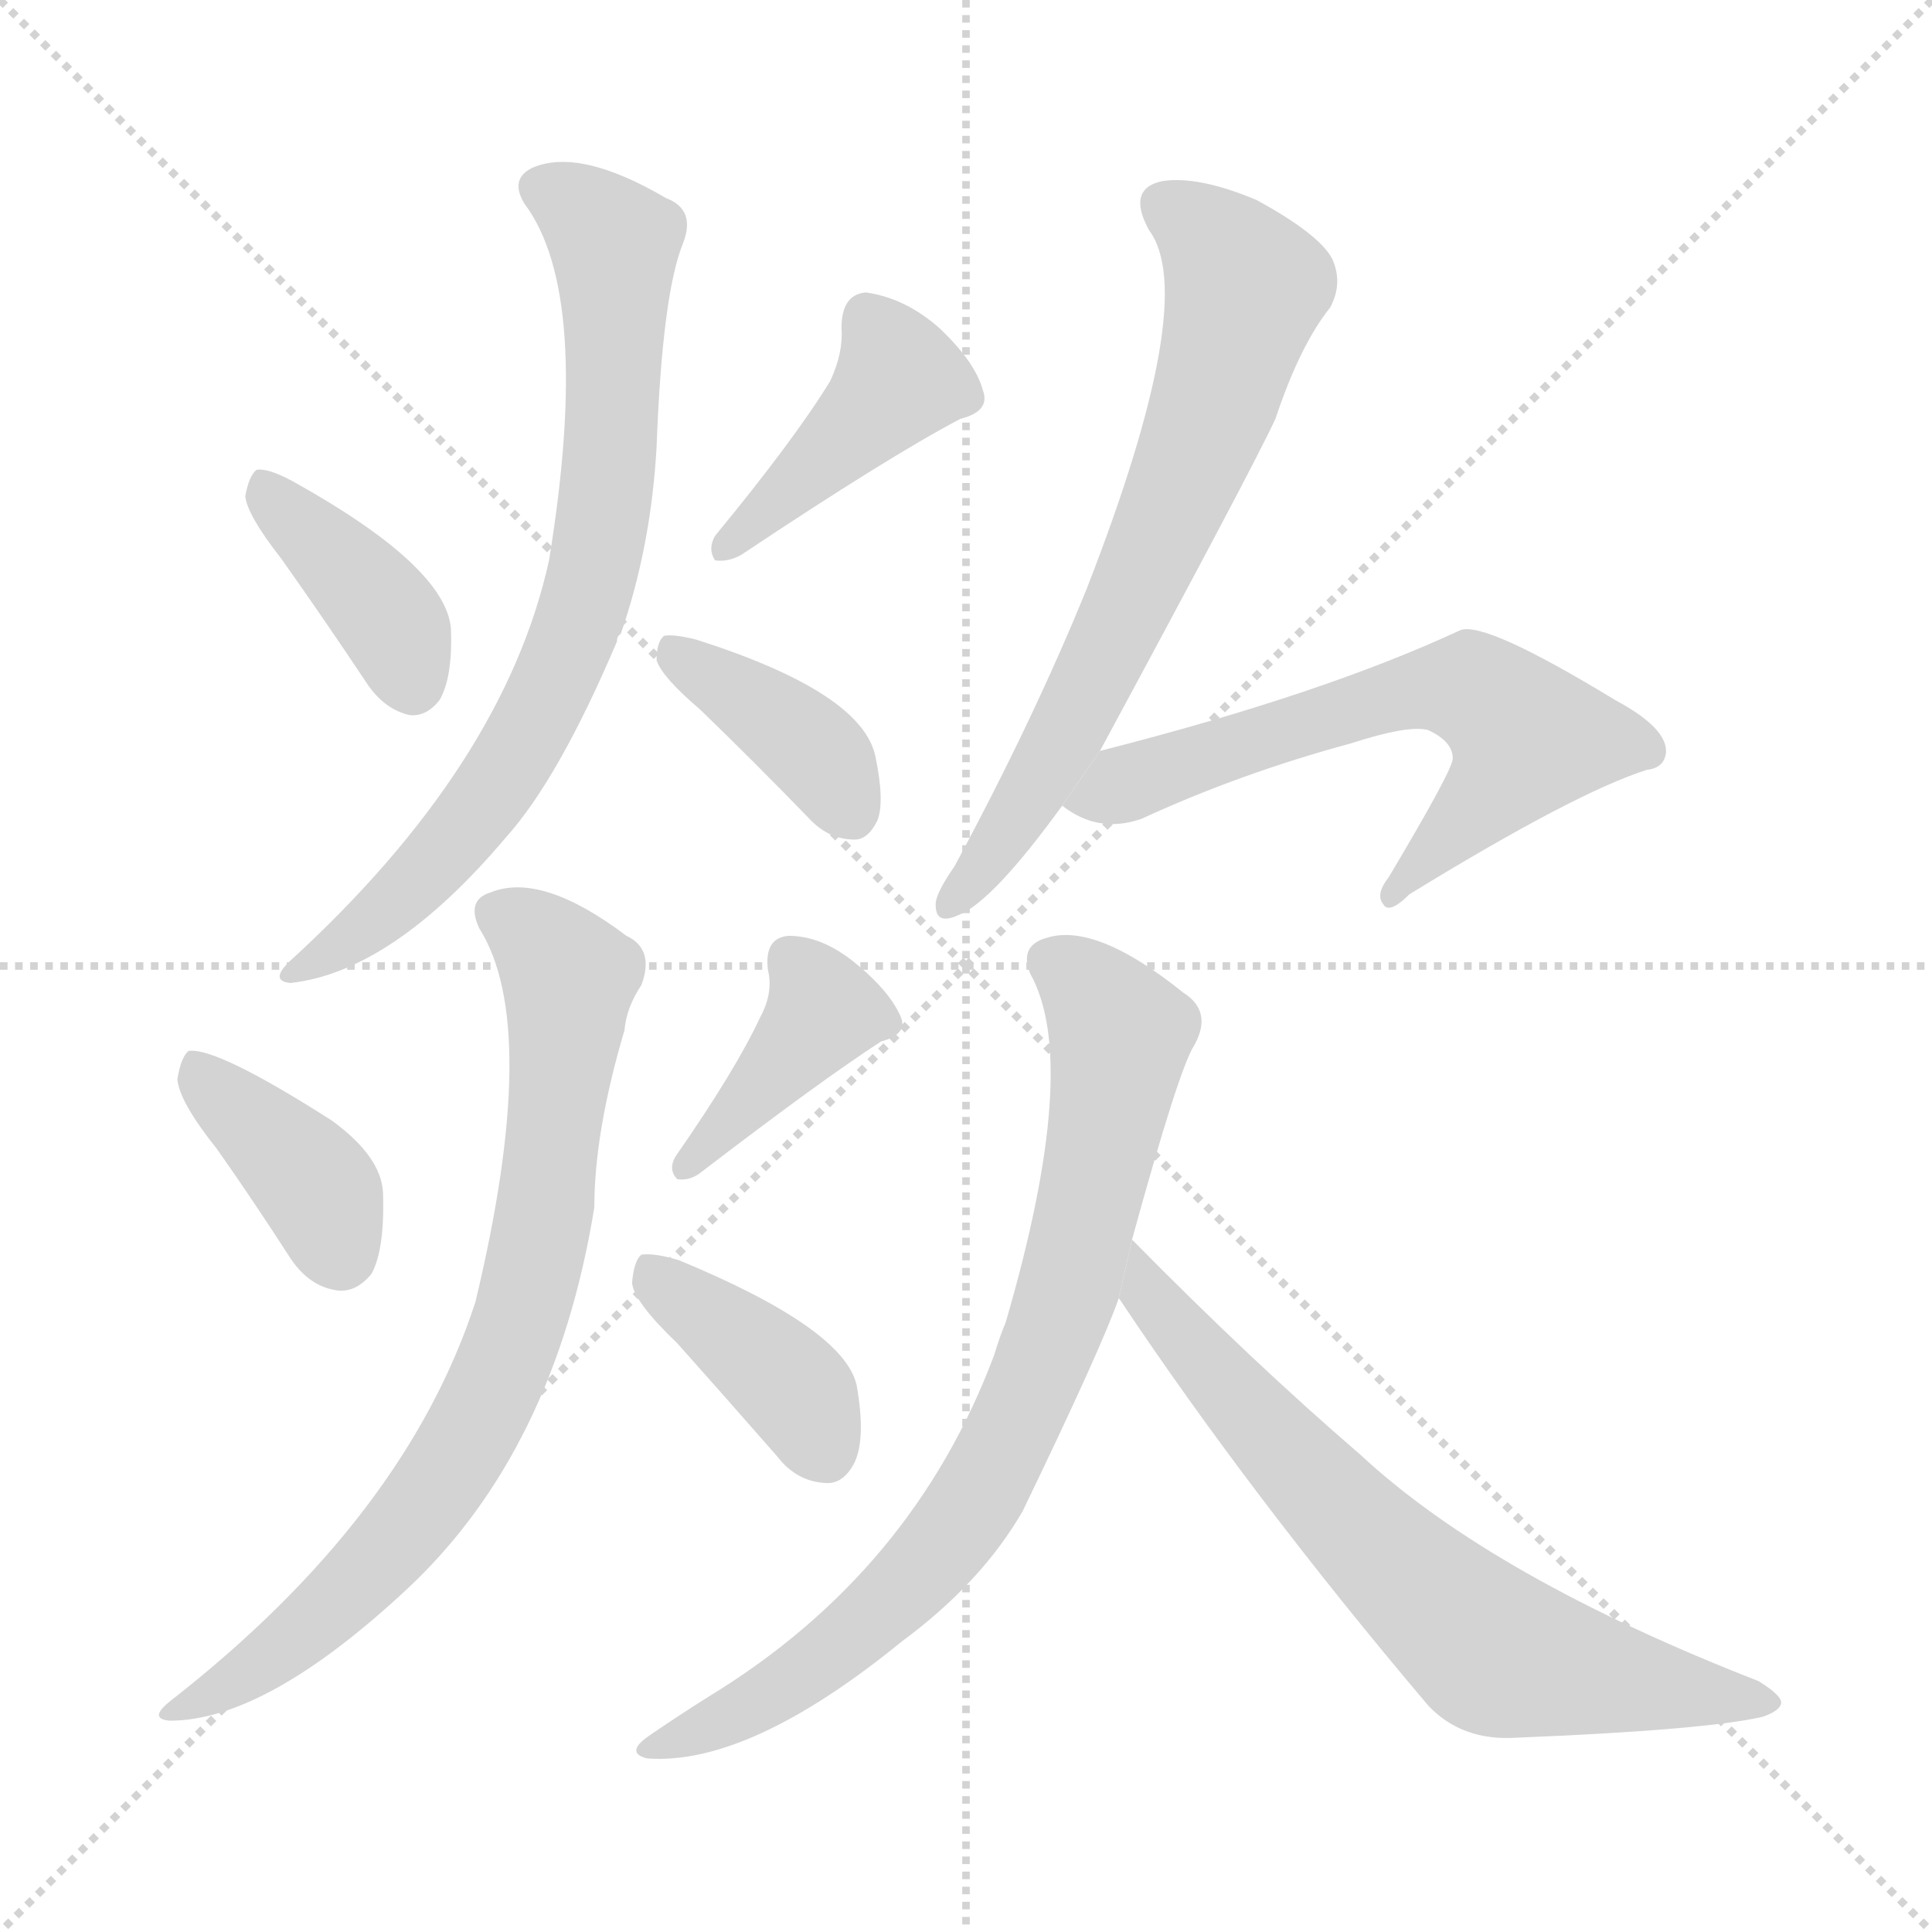 <svg version="1.1" viewBox="0 0 1024 1024" xmlns="http://www.w3.org/2000/svg">
  <g stroke="lightgray" stroke-dasharray="1,1" stroke-width="1" transform="scale(4, 4)">
    <line x1="0" y1="0" x2="256" y2="256"></line>
    <line x1="256" y1="0" x2="0" y2="256"></line>
    <line x1="128" y1="0" x2="128" y2="256"></line>
    <line x1="0" y1="128" x2="256" y2="128"></line>
  </g>
  <g transform="scale(1, -1) translate(0, -900)">
    <style scoped="true" type="text/css">
      
        @keyframes keyframes0 {
          from {
            stroke: blue;
            stroke-dashoffset: 389;
            stroke-width: 128;
          }
          56% {
            animation-timing-function: step-end;
            stroke: blue;
            stroke-dashoffset: 0;
            stroke-width: 128;
          }
          to {
            stroke: black;
            stroke-width: 1024;
          }
        }
        #make-me-a-hanzi-animation-0 {
          animation: keyframes0 0.567s both;
          animation-delay: 0s;
          animation-timing-function: linear;
        }
      
        @keyframes keyframes1 {
          from {
            stroke: blue;
            stroke-dashoffset: 419;
            stroke-width: 128;
          }
          58% {
            animation-timing-function: step-end;
            stroke: blue;
            stroke-dashoffset: 0;
            stroke-width: 128;
          }
          to {
            stroke: black;
            stroke-width: 1024;
          }
        }
        #make-me-a-hanzi-animation-1 {
          animation: keyframes1 0.591s both;
          animation-delay: 0.567s;
          animation-timing-function: linear;
        }
      
        @keyframes keyframes2 {
          from {
            stroke: blue;
            stroke-dashoffset: 750;
            stroke-width: 128;
          }
          71% {
            animation-timing-function: step-end;
            stroke: blue;
            stroke-dashoffset: 0;
            stroke-width: 128;
          }
          to {
            stroke: black;
            stroke-width: 1024;
          }
        }
        #make-me-a-hanzi-animation-2 {
          animation: keyframes2 0.86s both;
          animation-delay: 1.158s;
          animation-timing-function: linear;
        }
      
        @keyframes keyframes3 {
          from {
            stroke: blue;
            stroke-dashoffset: 385;
            stroke-width: 128;
          }
          56% {
            animation-timing-function: step-end;
            stroke: blue;
            stroke-dashoffset: 0;
            stroke-width: 128;
          }
          to {
            stroke: black;
            stroke-width: 1024;
          }
        }
        #make-me-a-hanzi-animation-3 {
          animation: keyframes3 0.563s both;
          animation-delay: 2.018s;
          animation-timing-function: linear;
        }
      
        @keyframes keyframes4 {
          from {
            stroke: blue;
            stroke-dashoffset: 385;
            stroke-width: 128;
          }
          56% {
            animation-timing-function: step-end;
            stroke: blue;
            stroke-dashoffset: 0;
            stroke-width: 128;
          }
          to {
            stroke: black;
            stroke-width: 1024;
          }
        }
        #make-me-a-hanzi-animation-4 {
          animation: keyframes4 0.563s both;
          animation-delay: 2.581s;
          animation-timing-function: linear;
        }
      
        @keyframes keyframes5 {
          from {
            stroke: blue;
            stroke-dashoffset: 398;
            stroke-width: 128;
          }
          56% {
            animation-timing-function: step-end;
            stroke: blue;
            stroke-dashoffset: 0;
            stroke-width: 128;
          }
          to {
            stroke: black;
            stroke-width: 1024;
          }
        }
        #make-me-a-hanzi-animation-5 {
          animation: keyframes5 0.574s both;
          animation-delay: 3.145s;
          animation-timing-function: linear;
        }
      
        @keyframes keyframes6 {
          from {
            stroke: blue;
            stroke-dashoffset: 773;
            stroke-width: 128;
          }
          72% {
            animation-timing-function: step-end;
            stroke: blue;
            stroke-dashoffset: 0;
            stroke-width: 128;
          }
          to {
            stroke: black;
            stroke-width: 1024;
          }
        }
        #make-me-a-hanzi-animation-6 {
          animation: keyframes6 0.879s both;
          animation-delay: 3.718s;
          animation-timing-function: linear;
        }
      
        @keyframes keyframes7 {
          from {
            stroke: blue;
            stroke-dashoffset: 393;
            stroke-width: 128;
          }
          56% {
            animation-timing-function: step-end;
            stroke: blue;
            stroke-dashoffset: 0;
            stroke-width: 128;
          }
          to {
            stroke: black;
            stroke-width: 1024;
          }
        }
        #make-me-a-hanzi-animation-7 {
          animation: keyframes7 0.57s both;
          animation-delay: 4.597s;
          animation-timing-function: linear;
        }
      
        @keyframes keyframes8 {
          from {
            stroke: blue;
            stroke-dashoffset: 678;
            stroke-width: 128;
          }
          69% {
            animation-timing-function: step-end;
            stroke: blue;
            stroke-dashoffset: 0;
            stroke-width: 128;
          }
          to {
            stroke: black;
            stroke-width: 1024;
          }
        }
        #make-me-a-hanzi-animation-8 {
          animation: keyframes8 0.802s both;
          animation-delay: 5.167s;
          animation-timing-function: linear;
        }
      
        @keyframes keyframes9 {
          from {
            stroke: blue;
            stroke-dashoffset: 622;
            stroke-width: 128;
          }
          67% {
            animation-timing-function: step-end;
            stroke: blue;
            stroke-dashoffset: 0;
            stroke-width: 128;
          }
          to {
            stroke: black;
            stroke-width: 1024;
          }
        }
        #make-me-a-hanzi-animation-9 {
          animation: keyframes9 0.756s both;
          animation-delay: 5.969s;
          animation-timing-function: linear;
        }
      
        @keyframes keyframes10 {
          from {
            stroke: blue;
            stroke-dashoffset: 788;
            stroke-width: 128;
          }
          72% {
            animation-timing-function: step-end;
            stroke: blue;
            stroke-dashoffset: 0;
            stroke-width: 128;
          }
          to {
            stroke: black;
            stroke-width: 1024;
          }
        }
        #make-me-a-hanzi-animation-10 {
          animation: keyframes10 0.891s both;
          animation-delay: 6.725s;
          animation-timing-function: linear;
        }
      
        @keyframes keyframes11 {
          from {
            stroke: blue;
            stroke-dashoffset: 688;
            stroke-width: 128;
          }
          69% {
            animation-timing-function: step-end;
            stroke: blue;
            stroke-dashoffset: 0;
            stroke-width: 128;
          }
          to {
            stroke: black;
            stroke-width: 1024;
          }
        }
        #make-me-a-hanzi-animation-11 {
          animation: keyframes11 0.81s both;
          animation-delay: 7.617s;
          animation-timing-function: linear;
        }
      
    </style>
    
      <path d="M 149 604 Q 171 573 195 537 Q 204 524 217 521 Q 226 520 233 529 Q 240 541 239 567 Q 236 600 155 645 Q 142 652 136 651 Q 132 648 130 637 Q 131 627 149 604 Z" fill="lightgray"></path>
    
      <path d="M 440 698 Q 421 667 379 616 Q 375 609 379 603 Q 386 602 393 606 Q 471 658 509 678 Q 525 682 521 693 Q 517 708 498 726 Q 480 742 459 745 Q 446 744 446 726 Q 447 713 440 698 Z" fill="lightgray"></path>
    
      <path d="M 278 792 Q 314 744 291 603 Q 267 494 153 390 Q 143 380 154 379 Q 208 385 268 456 Q 296 487 327 560 Q 327 563 329 564 Q 345 610 348 663 Q 351 744 362 771 Q 369 789 353 795 Q 307 822 282 811 Q 270 805 278 792 Z" fill="lightgray"></path>
    
      <path d="M 371 524 Q 399 497 430 465 Q 440 455 453 455 Q 460 455 465 465 Q 469 475 464 499 Q 457 533 369 561 Q 357 564 352 563 Q 348 560 348 550 Q 351 541 371 524 Z" fill="lightgray"></path>
    
      <path d="M 115 291 Q 134 264 154 233 Q 164 218 179 216 Q 189 215 197 225 Q 204 238 203 268 Q 202 287 176 306 Q 115 345 100 343 Q 96 340 94 328 Q 95 316 115 291 Z" fill="lightgray"></path>
    
      <path d="M 403 361 Q 390 333 358 287 Q 354 280 359 275 Q 366 274 372 279 Q 436 328 467 348 Q 482 352 477 362 Q 471 375 454 389 Q 436 404 418 404 Q 405 403 407 386 Q 410 374 403 361 Z" fill="lightgray"></path>
    
      <path d="M 254 408 Q 287 356 252 210 Q 215 96 91 -1 Q 78 -11 90 -12 Q 141 -12 216 58 Q 294 131 315 260 Q 315 300 331 354 Q 332 366 340 378 Q 347 397 332 404 Q 287 438 260 427 Q 247 423 254 408 Z" fill="lightgray"></path>
    
      <path d="M 359 188 Q 384 160 412 128 Q 422 115 437 114 Q 447 113 453 125 Q 459 138 454 166 Q 447 196 360 232 Q 347 236 340 235 Q 336 232 335 220 Q 336 210 359 188 Z" fill="lightgray"></path>
    
      <path d="M 583 502 Q 664 652 676 678 Q 689 717 705 737 Q 712 750 706 763 Q 699 776 666 794 Q 635 807 616 804 Q 597 800 609 778 Q 636 742 576 588 Q 548 519 506 441 Q 497 428 496 422 Q 495 409 508 415 Q 526 422 563 473 L 583 502 Z" fill="lightgray"></path>
    
      <path d="M 563 473 Q 582 458 605 466 Q 657 490 716 506 Q 747 516 757 513 Q 770 507 770 498 Q 770 492 736 435 Q 729 426 733 421 Q 736 415 747 426 Q 835 480 873 492 Q 882 493 883 501 Q 884 514 856 529 Q 787 571 774 566 Q 701 532 583 502 L 563 473 Z" fill="lightgray"></path>
    
      <path d="M 600 243 Q 625 334 633 346 Q 643 364 627 374 Q 581 411 555 403 Q 540 399 546 384 Q 573 336 533 199 Q 530 192 527 182 Q 484 67 376 1 Q 360 -9 344 -20 Q 331 -29 343 -32 Q 397 -36 478 30 Q 520 61 542 99 Q 584 186 593 212 L 600 243 Z" fill="lightgray"></path>
    
      <path d="M 593 212 Q 663 107 757 -4 Q 775 -23 804 -21 Q 903 -17 934 -10 Q 943 -7 944 -3 Q 945 1 932 9 Q 791 64 721 129 Q 664 178 600 243 L 593 212 Z" fill="lightgray"></path>
    
    
      <clipPath id="make-me-a-hanzi-clip-0">
        <path d="M 149 604 Q 171 573 195 537 Q 204 524 217 521 Q 226 520 233 529 Q 240 541 239 567 Q 236 600 155 645 Q 142 652 136 651 Q 132 648 130 637 Q 131 627 149 604 Z"></path>
      </clipPath>
      <path clip-path="url(#make-me-a-hanzi-clip-0)" d="M 139 642 L 201 579 L 218 538" fill="none" id="make-me-a-hanzi-animation-0" stroke-dasharray="261 522" stroke-linecap="round"></path>
    
      <clipPath id="make-me-a-hanzi-clip-1">
        <path d="M 440 698 Q 421 667 379 616 Q 375 609 379 603 Q 386 602 393 606 Q 471 658 509 678 Q 525 682 521 693 Q 517 708 498 726 Q 480 742 459 745 Q 446 744 446 726 Q 447 713 440 698 Z"></path>
      </clipPath>
      <path clip-path="url(#make-me-a-hanzi-clip-1)" d="M 461 730 L 477 699 L 385 610" fill="none" id="make-me-a-hanzi-animation-1" stroke-dasharray="291 582" stroke-linecap="round"></path>
    
      <clipPath id="make-me-a-hanzi-clip-2">
        <path d="M 278 792 Q 314 744 291 603 Q 267 494 153 390 Q 143 380 154 379 Q 208 385 268 456 Q 296 487 327 560 Q 327 563 329 564 Q 345 610 348 663 Q 351 744 362 771 Q 369 789 353 795 Q 307 822 282 811 Q 270 805 278 792 Z"></path>
      </clipPath>
      <path clip-path="url(#make-me-a-hanzi-clip-2)" d="M 286 800 L 308 789 L 326 771 L 322 643 L 309 578 L 282 514 L 247 462 L 191 405 L 159 385" fill="none" id="make-me-a-hanzi-animation-2" stroke-dasharray="622 1244" stroke-linecap="round"></path>
    
      <clipPath id="make-me-a-hanzi-clip-3">
        <path d="M 371 524 Q 399 497 430 465 Q 440 455 453 455 Q 460 455 465 465 Q 469 475 464 499 Q 457 533 369 561 Q 357 564 352 563 Q 348 560 348 550 Q 351 541 371 524 Z"></path>
      </clipPath>
      <path clip-path="url(#make-me-a-hanzi-clip-3)" d="M 355 555 L 427 507 L 450 471" fill="none" id="make-me-a-hanzi-animation-3" stroke-dasharray="257 514" stroke-linecap="round"></path>
    
      <clipPath id="make-me-a-hanzi-clip-4">
        <path d="M 115 291 Q 134 264 154 233 Q 164 218 179 216 Q 189 215 197 225 Q 204 238 203 268 Q 202 287 176 306 Q 115 345 100 343 Q 96 340 94 328 Q 95 316 115 291 Z"></path>
      </clipPath>
      <path clip-path="url(#make-me-a-hanzi-clip-4)" d="M 103 337 L 163 277 L 180 236" fill="none" id="make-me-a-hanzi-animation-4" stroke-dasharray="257 514" stroke-linecap="round"></path>
    
      <clipPath id="make-me-a-hanzi-clip-5">
        <path d="M 403 361 Q 390 333 358 287 Q 354 280 359 275 Q 366 274 372 279 Q 436 328 467 348 Q 482 352 477 362 Q 471 375 454 389 Q 436 404 418 404 Q 405 403 407 386 Q 410 374 403 361 Z"></path>
      </clipPath>
      <path clip-path="url(#make-me-a-hanzi-clip-5)" d="M 468 358 L 436 364 L 364 281" fill="none" id="make-me-a-hanzi-animation-5" stroke-dasharray="270 540" stroke-linecap="round"></path>
    
      <clipPath id="make-me-a-hanzi-clip-6">
        <path d="M 254 408 Q 287 356 252 210 Q 215 96 91 -1 Q 78 -11 90 -12 Q 141 -12 216 58 Q 294 131 315 260 Q 315 300 331 354 Q 332 366 340 378 Q 347 397 332 404 Q 287 438 260 427 Q 247 423 254 408 Z"></path>
      </clipPath>
      <path clip-path="url(#make-me-a-hanzi-clip-6)" d="M 263 416 L 277 410 L 301 380 L 290 268 L 268 181 L 238 120 L 195 66 L 145 23 L 95 -7" fill="none" id="make-me-a-hanzi-animation-6" stroke-dasharray="645 1290" stroke-linecap="round"></path>
    
      <clipPath id="make-me-a-hanzi-clip-7">
        <path d="M 359 188 Q 384 160 412 128 Q 422 115 437 114 Q 447 113 453 125 Q 459 138 454 166 Q 447 196 360 232 Q 347 236 340 235 Q 336 232 335 220 Q 336 210 359 188 Z"></path>
      </clipPath>
      <path clip-path="url(#make-me-a-hanzi-clip-7)" d="M 344 225 L 406 179 L 425 159 L 438 130" fill="none" id="make-me-a-hanzi-animation-7" stroke-dasharray="265 530" stroke-linecap="round"></path>
    
      <clipPath id="make-me-a-hanzi-clip-8">
        <path d="M 583 502 Q 664 652 676 678 Q 689 717 705 737 Q 712 750 706 763 Q 699 776 666 794 Q 635 807 616 804 Q 597 800 609 778 Q 636 742 576 588 Q 548 519 506 441 Q 497 428 496 422 Q 495 409 508 415 Q 526 422 563 473 L 583 502 Z"></path>
      </clipPath>
      <path clip-path="url(#make-me-a-hanzi-clip-8)" d="M 618 789 L 639 776 L 660 744 L 647 697 L 583 544 L 544 473 L 505 423" fill="none" id="make-me-a-hanzi-animation-8" stroke-dasharray="550 1100" stroke-linecap="round"></path>
    
      <clipPath id="make-me-a-hanzi-clip-9">
        <path d="M 563 473 Q 582 458 605 466 Q 657 490 716 506 Q 747 516 757 513 Q 770 507 770 498 Q 770 492 736 435 Q 729 426 733 421 Q 736 415 747 426 Q 835 480 873 492 Q 882 493 883 501 Q 884 514 856 529 Q 787 571 774 566 Q 701 532 583 502 L 563 473 Z"></path>
      </clipPath>
      <path clip-path="url(#make-me-a-hanzi-clip-9)" d="M 572 474 L 709 523 L 779 535 L 810 509 L 795 485 L 739 427" fill="none" id="make-me-a-hanzi-animation-9" stroke-dasharray="494 988" stroke-linecap="round"></path>
    
      <clipPath id="make-me-a-hanzi-clip-10">
        <path d="M 600 243 Q 625 334 633 346 Q 643 364 627 374 Q 581 411 555 403 Q 540 399 546 384 Q 573 336 533 199 Q 530 192 527 182 Q 484 67 376 1 Q 360 -9 344 -20 Q 331 -29 343 -32 Q 397 -36 478 30 Q 520 61 542 99 Q 584 186 593 212 L 600 243 Z"></path>
      </clipPath>
      <path clip-path="url(#make-me-a-hanzi-clip-10)" d="M 556 391 L 577 376 L 594 351 L 564 210 L 536 139 L 502 84 L 444 26 L 404 -1 L 349 -26" fill="none" id="make-me-a-hanzi-animation-10" stroke-dasharray="660 1320" stroke-linecap="round"></path>
    
      <clipPath id="make-me-a-hanzi-clip-11">
        <path d="M 593 212 Q 663 107 757 -4 Q 775 -23 804 -21 Q 903 -17 934 -10 Q 943 -7 944 -3 Q 945 1 932 9 Q 791 64 721 129 Q 664 178 600 243 L 593 212 Z"></path>
      </clipPath>
      <path clip-path="url(#make-me-a-hanzi-clip-11)" d="M 603 234 L 609 214 L 648 167 L 784 30 L 833 14 L 937 -3" fill="none" id="make-me-a-hanzi-animation-11" stroke-dasharray="560 1120" stroke-linecap="round"></path>
    
  </g>
</svg>